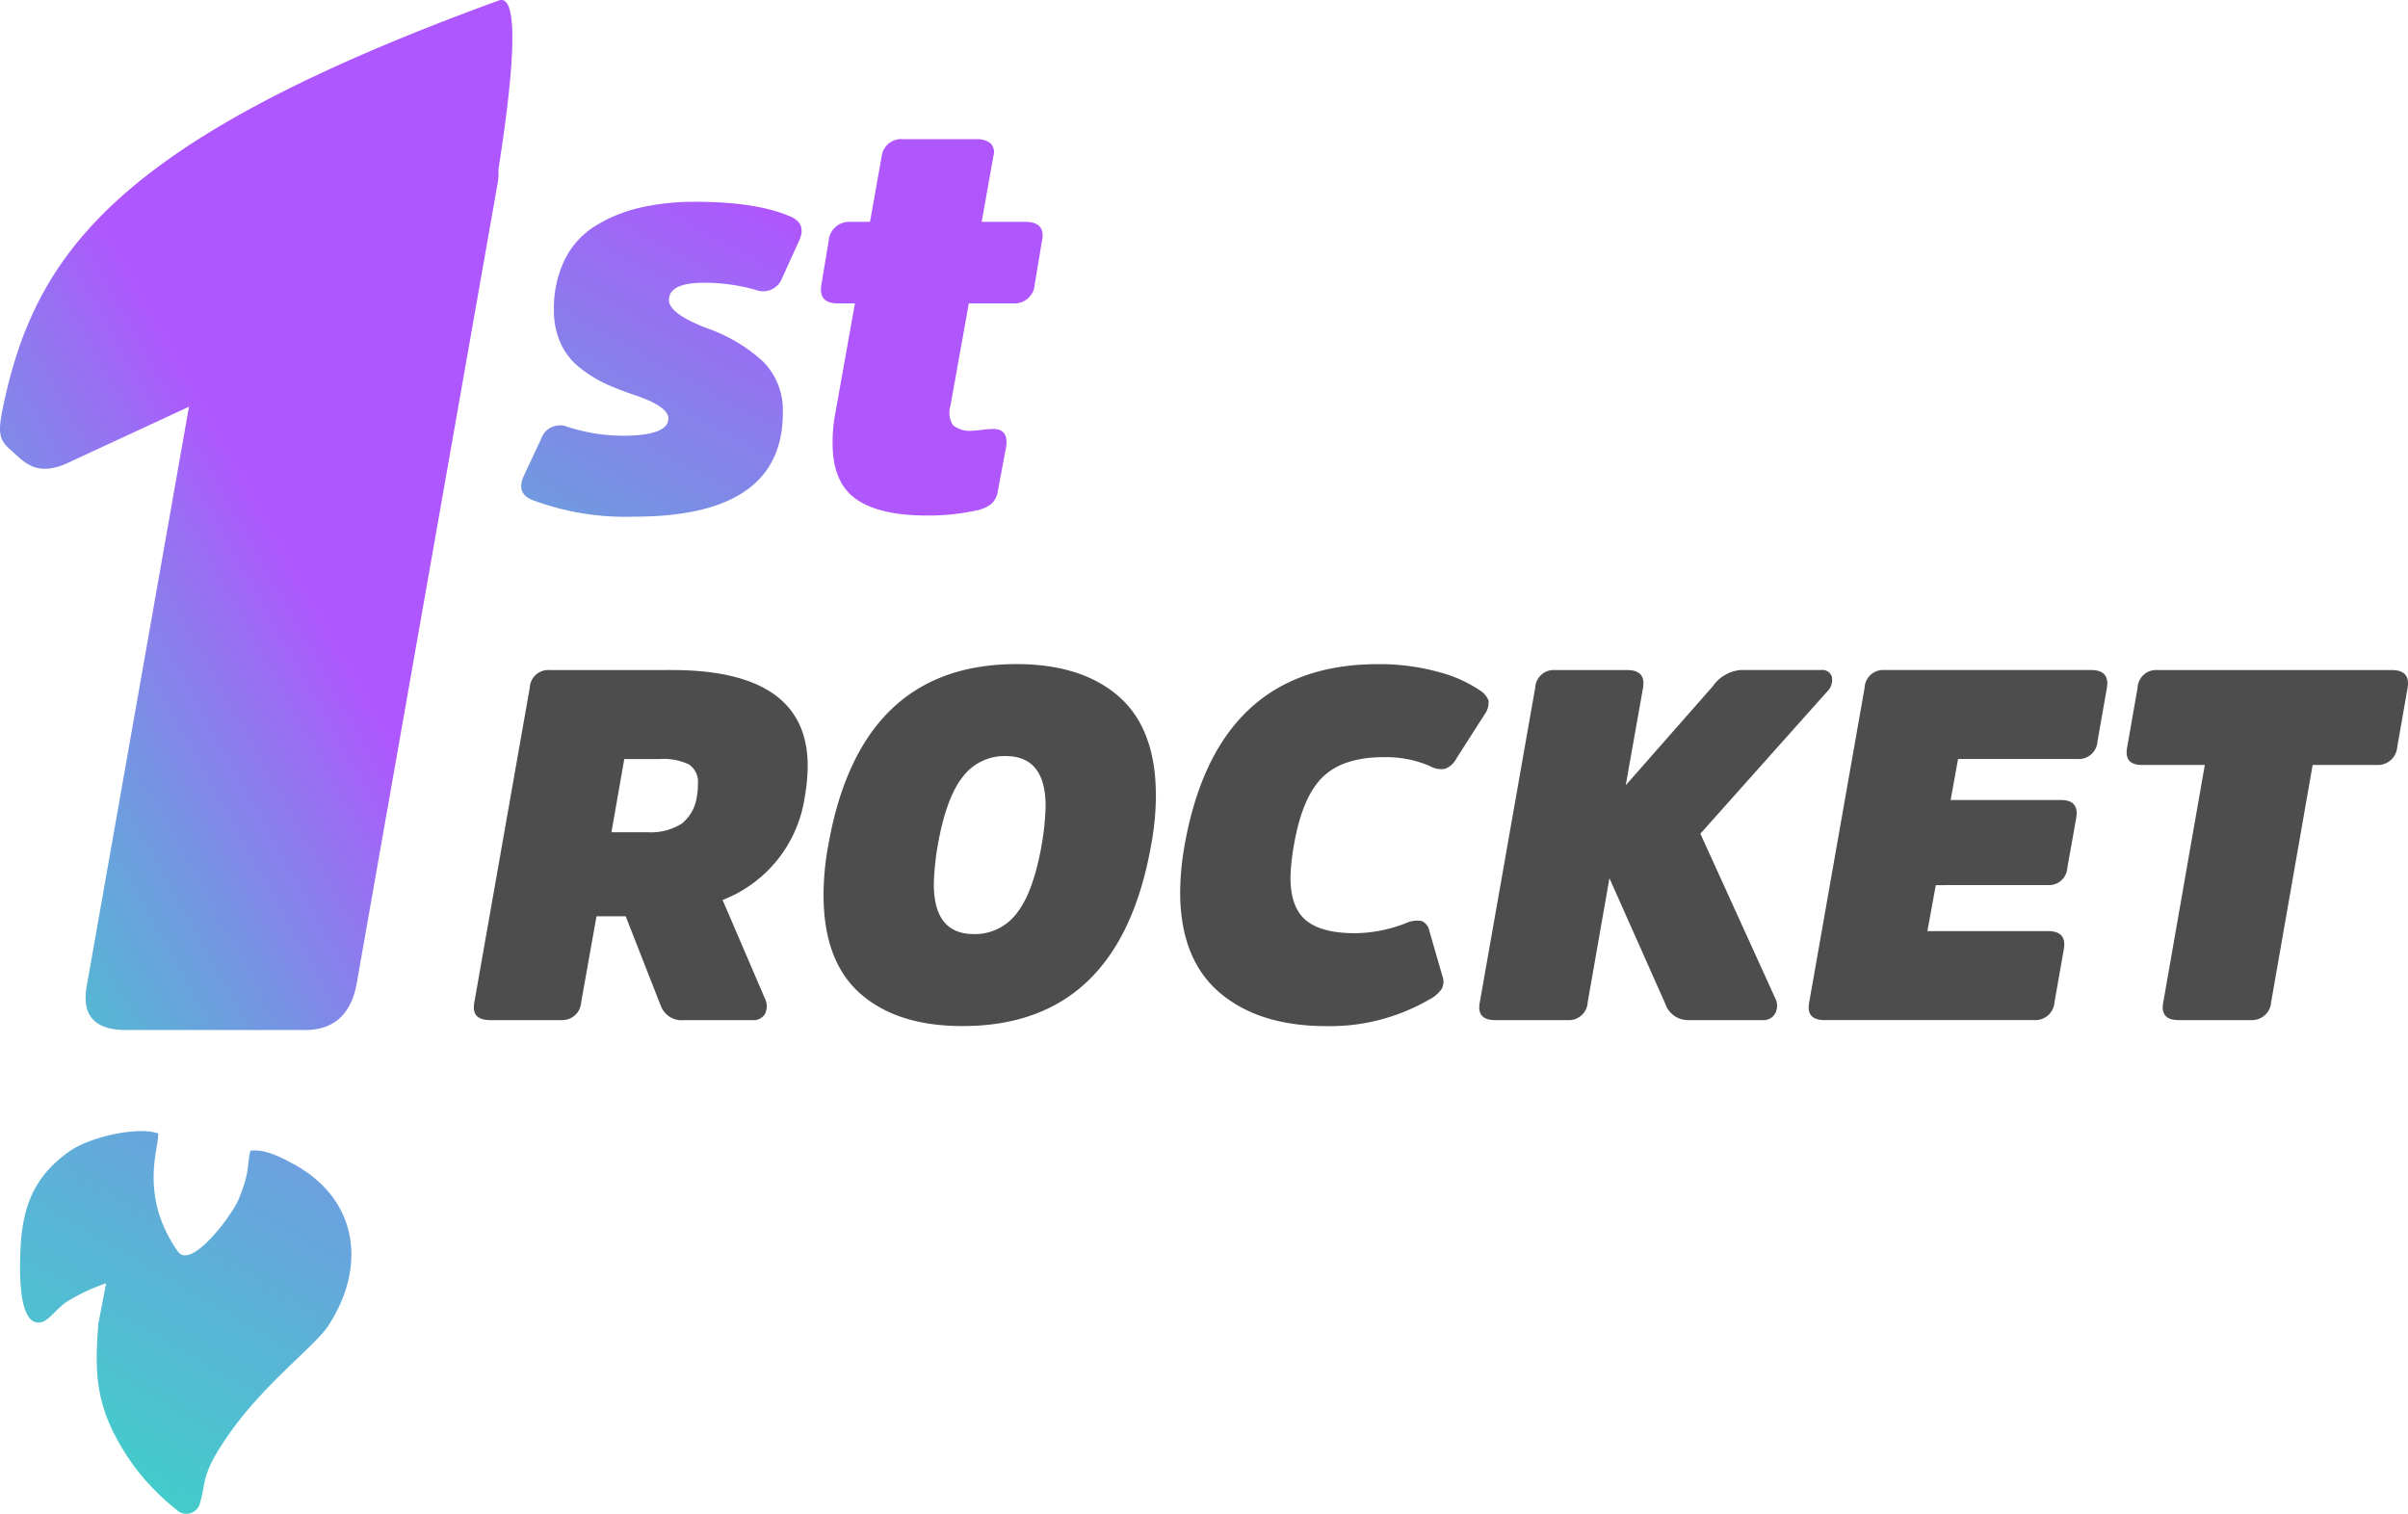 <svg xmlns="http://www.w3.org/2000/svg" xmlns:xlink="http://www.w3.org/1999/xlink" width="284.398" height="178.818" viewBox="0 0 284.398 178.818"><defs><linearGradient id="a" x1="-1.046" y1="3.581" x2="0.789" y2="-0.013" gradientUnits="objectBoundingBox"><stop offset="0" stop-color="#01f0b1"/><stop offset="0.123" stop-color="#06eab3"/><stop offset="0.278" stop-color="#14daba"/><stop offset="0.45" stop-color="#2cc0c5"/><stop offset="0.635" stop-color="#4e9cd4"/><stop offset="0.828" stop-color="#786fe8"/><stop offset="1" stop-color="#a440fd"/></linearGradient><linearGradient id="b" x1="-2.656" y1="4.584" x2="-0.335" y2="1.577" gradientUnits="objectBoundingBox"><stop offset="0" stop-color="#01f0b1"/><stop offset="1" stop-color="#a440fd"/></linearGradient><linearGradient id="c" x1="-0.174" y1="1.595" x2="1.378" y2="-1.361" xlink:href="#b"/><linearGradient id="d" x1="-0.499" y1="1.595" x2="0.505" y2="0.496" gradientUnits="objectBoundingBox"><stop offset="0" stop-color="#01f0b1"/><stop offset="0.145" stop-color="#04ebb2"/><stop offset="0.296" stop-color="#10dfb8"/><stop offset="0.45" stop-color="#23cac1"/><stop offset="0.606" stop-color="#3eadcd"/><stop offset="0.764" stop-color="#6187de"/><stop offset="0.921" stop-color="#8b5af1"/><stop offset="1" stop-color="#a440fd"/></linearGradient></defs><g transform="translate(-254.355 -348.869)"><g transform="translate(315.914 365.316)" opacity="0.88"><path d="M399.023,436.9a31.3,31.3,0,0,1-12.068-1.978q-1.913-.791-.989-2.836l2.044-4.352a2.335,2.335,0,0,1,3.1-1.451,21.324,21.324,0,0,0,6.529,1.055q5.408,0,5.408-2.044,0-1.451-4.221-2.836-1.912-.66-3.264-1.286a15.78,15.78,0,0,1-2.869-1.781,7.737,7.737,0,0,1-2.341-2.9,9.249,9.249,0,0,1-.825-3.99,13.049,13.049,0,0,1,1.286-5.968,9.8,9.8,0,0,1,3.627-3.99,17.619,17.619,0,0,1,5.276-2.143,28.646,28.646,0,0,1,6.561-.692q7.254,0,11.277,1.781,1.846.858.923,2.836l-1.978,4.352a2.4,2.4,0,0,1-3.1,1.451,21.986,21.986,0,0,0-6.133-.857q-4.155,0-4.155,2.044,0,1.583,4.418,3.3a19.047,19.047,0,0,1,6.694,3.957,8.141,8.141,0,0,1,2.341,6.067Q416.565,436.9,399.023,436.9Z" transform="translate(-385.665 -392.32)" fill="url(#a)"/><path d="M478.633,403.339l-2.176,12.135a2.691,2.691,0,0,0,.33,2.275,3.188,3.188,0,0,0,2.308.626q.264,0,1.088-.1a11.765,11.765,0,0,1,1.352-.1q1.781,0,1.517,2.044l-.989,5.276a2.55,2.55,0,0,1-.791,1.549,4.207,4.207,0,0,1-1.781.759,26.459,26.459,0,0,1-5.8.594q-5.606,0-8.375-1.946t-2.77-6.561a18.523,18.523,0,0,1,.33-3.627l2.308-12.926h-2.045q-2.308,0-1.912-2.242l.857-5.144a2.412,2.412,0,0,1,2.506-2.242h2.374l1.385-7.782a2.315,2.315,0,0,1,2.572-1.978h8.573a2.459,2.459,0,0,1,1.714.495,1.5,1.5,0,0,1,.33,1.484l-1.385,7.782h5.144q2.44,0,1.978,2.242l-.857,5.144a2.392,2.392,0,0,1-2.572,2.242Z" transform="translate(-425.77 -383.951)" fill="url(#b)"/></g><path d="M397.1,517.685q16.062,0,16.062,11.331a22.011,22.011,0,0,1-.35,3.68,15.416,15.416,0,0,1-9.7,12.149l4.965,11.564a2.112,2.112,0,0,1,.058,1.869,1.567,1.567,0,0,1-1.518.759h-8.06a2.627,2.627,0,0,1-2.745-1.694l-4.147-10.572h-3.446l-1.811,10.163a2.235,2.235,0,0,1-2.336,2.1h-8.411q-2.278,0-1.869-2.1l6.542-37.147a2.19,2.19,0,0,1,2.337-2.1Zm-2.92,19.158a6.863,6.863,0,0,0,4.117-1.022,4.964,4.964,0,0,0,1.782-3.242,6.721,6.721,0,0,0,.117-1.4,2.513,2.513,0,0,0-1.052-2.337,6.912,6.912,0,0,0-3.446-.642H391.5l-1.518,8.644Z" transform="translate(-63.414 -89.674)" fill="#4d4d4d"/><path d="M496.7,520.016q4.38,3.826,4.38,11.711a32.12,32.12,0,0,1-.584,5.958q-3.8,21.26-22.253,21.26-7.71,0-12.061-3.826t-4.351-11.652a32.448,32.448,0,0,1,.584-6.016q3.8-21.26,22.2-21.26Q492.32,516.19,496.7,520.016Zm-12.061,25.611q1.957-2.453,2.95-8.06a31.009,31.009,0,0,0,.467-4.614q0-5.9-4.731-5.9a6.171,6.171,0,0,0-5.052,2.453q-1.956,2.454-2.95,8.061a30.98,30.98,0,0,0-.467,4.614q0,5.9,4.731,5.9A6.169,6.169,0,0,0,484.639,545.627Z" transform="translate(-110.21 -88.88)" fill="#4d4d4d"/><path d="M578.3,546.8a3.154,3.154,0,0,1,1.9-.263,1.6,1.6,0,0,1,.906,1.2l1.518,5.257a1.9,1.9,0,0,1-.059,1.548,3.889,3.889,0,0,1-1.46,1.256,23.35,23.35,0,0,1-12.149,3.154q-8,0-12.645-3.972t-4.644-11.857a32.064,32.064,0,0,1,.526-5.548q3.8-21.377,22.837-21.378a26,26,0,0,1,7.067.905,15.661,15.661,0,0,1,4.965,2.19,2.482,2.482,0,0,1,1.022,1.2,2.394,2.394,0,0,1-.438,1.606l-3.329,5.2a2.6,2.6,0,0,1-1.344,1.256,2.642,2.642,0,0,1-1.811-.322,13.126,13.126,0,0,0-5.432-1.051q-4.789,0-7.214,2.336t-3.417,8.061a26.906,26.906,0,0,0-.409,3.8q0,3.563,1.84,5.081t5.812,1.519A16.853,16.853,0,0,0,578.3,546.8Z" transform="translate(-157.927 -88.88)" fill="#4d4d4d"/><path d="M654.6,519.613a4.482,4.482,0,0,1,3.27-1.928h9.521a1.164,1.164,0,0,1,1.285.818,1.962,1.962,0,0,1-.642,1.811l-14.894,16.7,8.82,19.391a1.926,1.926,0,0,1,.029,1.811,1.55,1.55,0,0,1-1.489.818h-8.761A2.815,2.815,0,0,1,649,557.11l-6.6-14.835-2.57,14.66a2.219,2.219,0,0,1-2.394,2.1H628.9q-2.219,0-1.811-2.1l6.542-37.147a2.19,2.19,0,0,1,2.337-2.1H644.5q2.219,0,1.869,2.1l-2.044,11.506Z" transform="translate(-197.962 -89.674)" fill="#4d4d4d"/><path d="M725.023,543.092l-.992,5.432h14.251q2.22,0,1.869,2.1l-1.11,6.308a2.264,2.264,0,0,1-2.395,2.1H711.882q-2.219,0-1.81-2.1l6.542-37.147a2.19,2.19,0,0,1,2.336-2.1h24.414q2.219,0,1.869,2.1l-1.11,6.308a2.219,2.219,0,0,1-2.394,2.1H727.652l-.876,4.848H739.8q2.161,0,1.811,2.1l-1.052,5.9a2.169,2.169,0,0,1-2.337,2.044Z" transform="translate(-242.04 -89.674)" fill="#4d4d4d"/><path d="M791.409,519.788a2.19,2.19,0,0,1,2.336-2.1H821.43q2.219,0,1.869,2.1l-1.226,7.009a2.293,2.293,0,0,1-2.453,2.1h-7.535l-4.906,28.036a2.264,2.264,0,0,1-2.4,2.1h-8.527q-2.219,0-1.81-2.1l4.906-28.036h-7.417q-2.161,0-1.752-2.1Z" transform="translate(-284.593 -89.674)" fill="#4d4d4d"/><path d="M264.772,654.1a22.507,22.507,0,0,1,4.794-2.274l-.911,4.735c-.488,6.12-.411,10.33,4.078,16.683a27.544,27.544,0,0,0,5.121,5.305,1.655,1.655,0,0,0,2.818-.842c.759-2.545.051-3.276,3.4-8.058,4.279-6.111,10.1-10.324,11.74-12.821,4.533-6.92,3.594-14.967-4.242-19.161-1.5-.8-3.3-1.716-4.96-1.5-.47,1.917,0,2.379-1.417,5.79-.753,1.81-5.58,8.335-7.153,6.109-4.7-6.659-2.145-12.479-2.333-13.936-2.2-.843-7.92.308-10.474,2.112-4.428,3.129-5.628,6.9-5.8,12.048-.06,1.8-.312,8.805,2.5,8.129.869-.209,1.826-1.6,2.844-2.318" transform="translate(-2.678 -151.378)" fill-rule="evenodd" opacity="0.88" fill="url(#c)"/><path d="M313.258,348.931c-45.005,16.408-54.8,29.688-58.6,48.287-.751,3.674-.094,3.849,1.875,5.626,1.07.965,2.641,2.148,5.714.759l14.428-6.693-12.047,68.269q-1.041,5.355,4.611,5.355h21.12q5.057,0,6.1-5.355l16.658-94.595a7.67,7.67,0,0,0,.107-1.724C314.794,358.935,315.949,347.949,313.258,348.931Z" transform="translate(0 0)" fill-rule="evenodd" opacity="0.88" fill="url(#d)"/></g></svg>